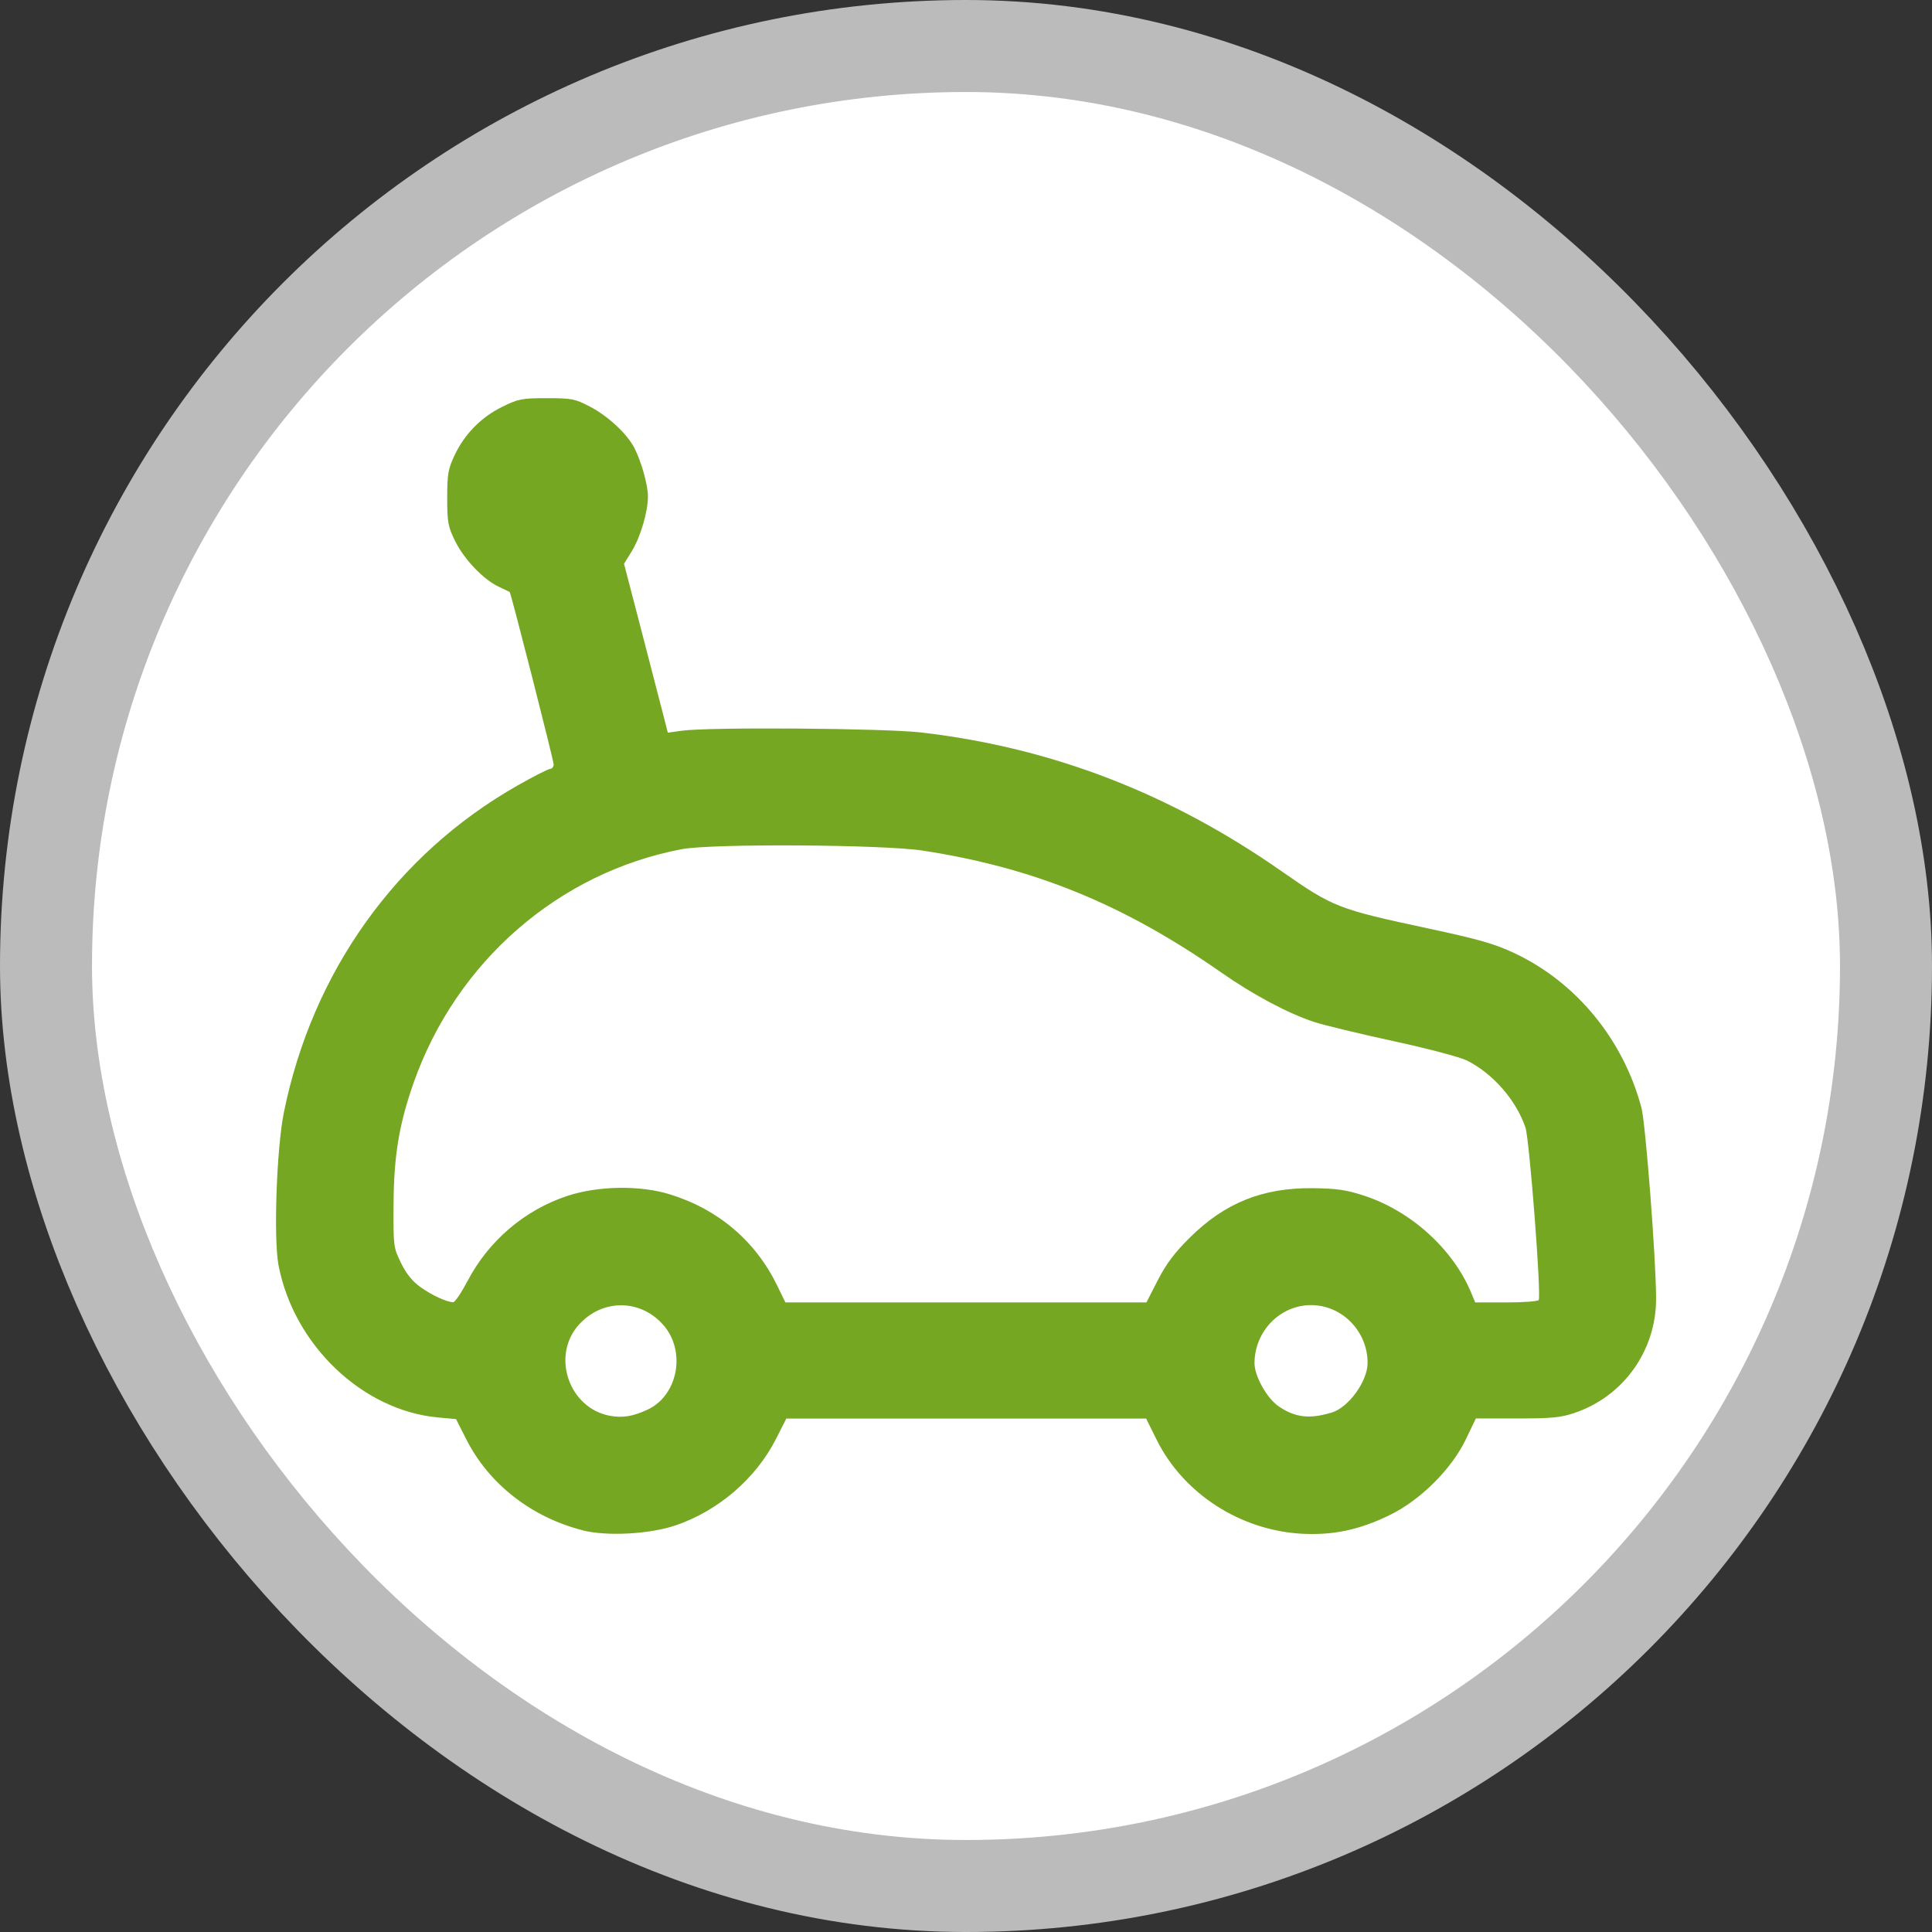 <?xml version="1.0" encoding="UTF-8"?>
<svg width="21" height="21" version="1.1" viewBox="0 0 21 21" xmlns="http://www.w3.org/2000/svg">
 <rect x="0" y="0" width="21" height="21" fill="#333333" stroke="none"/>
 <rect width="21" height="21" fill="none"/>
 <rect x="1" y="1" width="19" height="19" rx="9.5" ry="9.5" fill="#bbb" stroke="#bbb" stroke-linejoin="round" stroke-width="2"/>
 <rect x="1" y="1" width="19" height="19" rx="9.5" ry="9.5" fill="#fff"/>
 <path d="m6.332 16.633c-0.553-0.14-1.017-0.502-1.262-0.985l-0.113-0.223-0.197-0.018c-0.82-0.076-1.564-0.785-1.732-1.651-0.056-0.289-0.022-1.266 0.057-1.661 0.308-1.528 1.221-2.807 2.537-3.555 0.177-0.101 0.339-0.183 0.359-0.183 0.02-9e-5 0.037-0.022 0.037-0.048 0-0.043-0.464-1.864-0.478-1.874-3e-3 -2e-3 -0.056-0.028-0.118-0.057-0.167-0.078-0.377-0.298-0.475-0.497-0.078-0.159-0.086-0.204-0.086-0.469 0-0.256 0.01-0.314 0.078-0.459 0.109-0.233 0.289-0.417 0.518-0.53 0.179-0.088 0.215-0.095 0.487-0.095 0.272 7e-5 0.306 7e-3 0.469 0.092 0.197 0.103 0.403 0.295 0.483 0.45 0.075 0.146 0.147 0.403 0.147 0.527 0 0.165-0.082 0.442-0.175 0.593l-0.085 0.138 0.185 0.711c0.102 0.391 0.209 0.804 0.238 0.918l0.053 0.207 0.149-0.021c0.295-0.042 2.205-0.028 2.609 0.019 1.418 0.166 2.7 0.66 3.915 1.509 0.557 0.389 0.613 0.411 1.579 0.618 0.566 0.121 0.735 0.17 0.952 0.272 0.672 0.317 1.182 0.939 1.379 1.681 0.045 0.171 0.159 1.647 0.159 2.074 5.4e-4 0.565-0.354 1.062-0.887 1.242-0.15 0.051-0.252 0.06-0.626 0.06h-0.446l-0.109 0.227c-0.156 0.325-0.496 0.663-0.831 0.825-0.33 0.16-0.613 0.219-0.951 0.201-0.672-0.037-1.291-0.438-1.581-1.026l-0.112-0.226h-3.911l-0.112 0.221c-0.218 0.43-0.627 0.782-1.091 0.94-0.283 0.096-0.747 0.121-1.012 0.054zm0.707-1.311c0.331-0.154 0.421-0.636 0.171-0.92-0.252-0.287-0.67-0.285-0.923 3e-3 -0.297 0.338-0.1 0.903 0.343 0.984 0.137 0.025 0.251 7e-3 0.409-0.067zm7.434 0.033c0.185-0.056 0.391-0.339 0.392-0.539 2e-3 -0.344-0.277-0.63-0.614-0.63-0.338 0-0.614 0.284-0.615 0.631-2.7e-4 0.143 0.138 0.388 0.269 0.474 0.178 0.118 0.331 0.135 0.569 0.063zm-9.393-1.427c0.23-0.442 0.626-0.779 1.093-0.931 0.332-0.108 0.783-0.115 1.105-0.016 0.528 0.162 0.936 0.509 1.172 0.997l0.087 0.179h3.924l0.124-0.242c0.091-0.177 0.183-0.3 0.346-0.461 0.382-0.379 0.792-0.544 1.335-0.539 0.263 3e-3 0.366 0.018 0.56 0.081 0.509 0.166 0.966 0.579 1.164 1.053l0.045 0.108h0.337c0.185 0 0.344-0.012 0.353-0.026 0.03-0.049-0.1-1.743-0.144-1.875-0.099-0.296-0.356-0.59-0.637-0.729-0.074-0.037-0.434-0.132-0.801-0.211-0.367-0.08-0.753-0.173-0.86-0.208-0.28-0.092-0.66-0.294-1.005-0.535-1.065-0.744-2.034-1.14-3.246-1.327-0.433-0.067-2.291-0.078-2.62-0.016-1.338 0.253-2.45 1.221-2.914 2.534-0.16 0.453-0.217 0.798-0.22 1.324-3e-3 0.46-1e-3 0.472 0.081 0.64 0.058 0.119 0.124 0.2 0.214 0.264 0.124 0.088 0.276 0.158 0.352 0.163 0.019 1e-3 0.089-0.101 0.154-0.227z" fill="#76a723" stroke-width=".029"/>
</svg>
